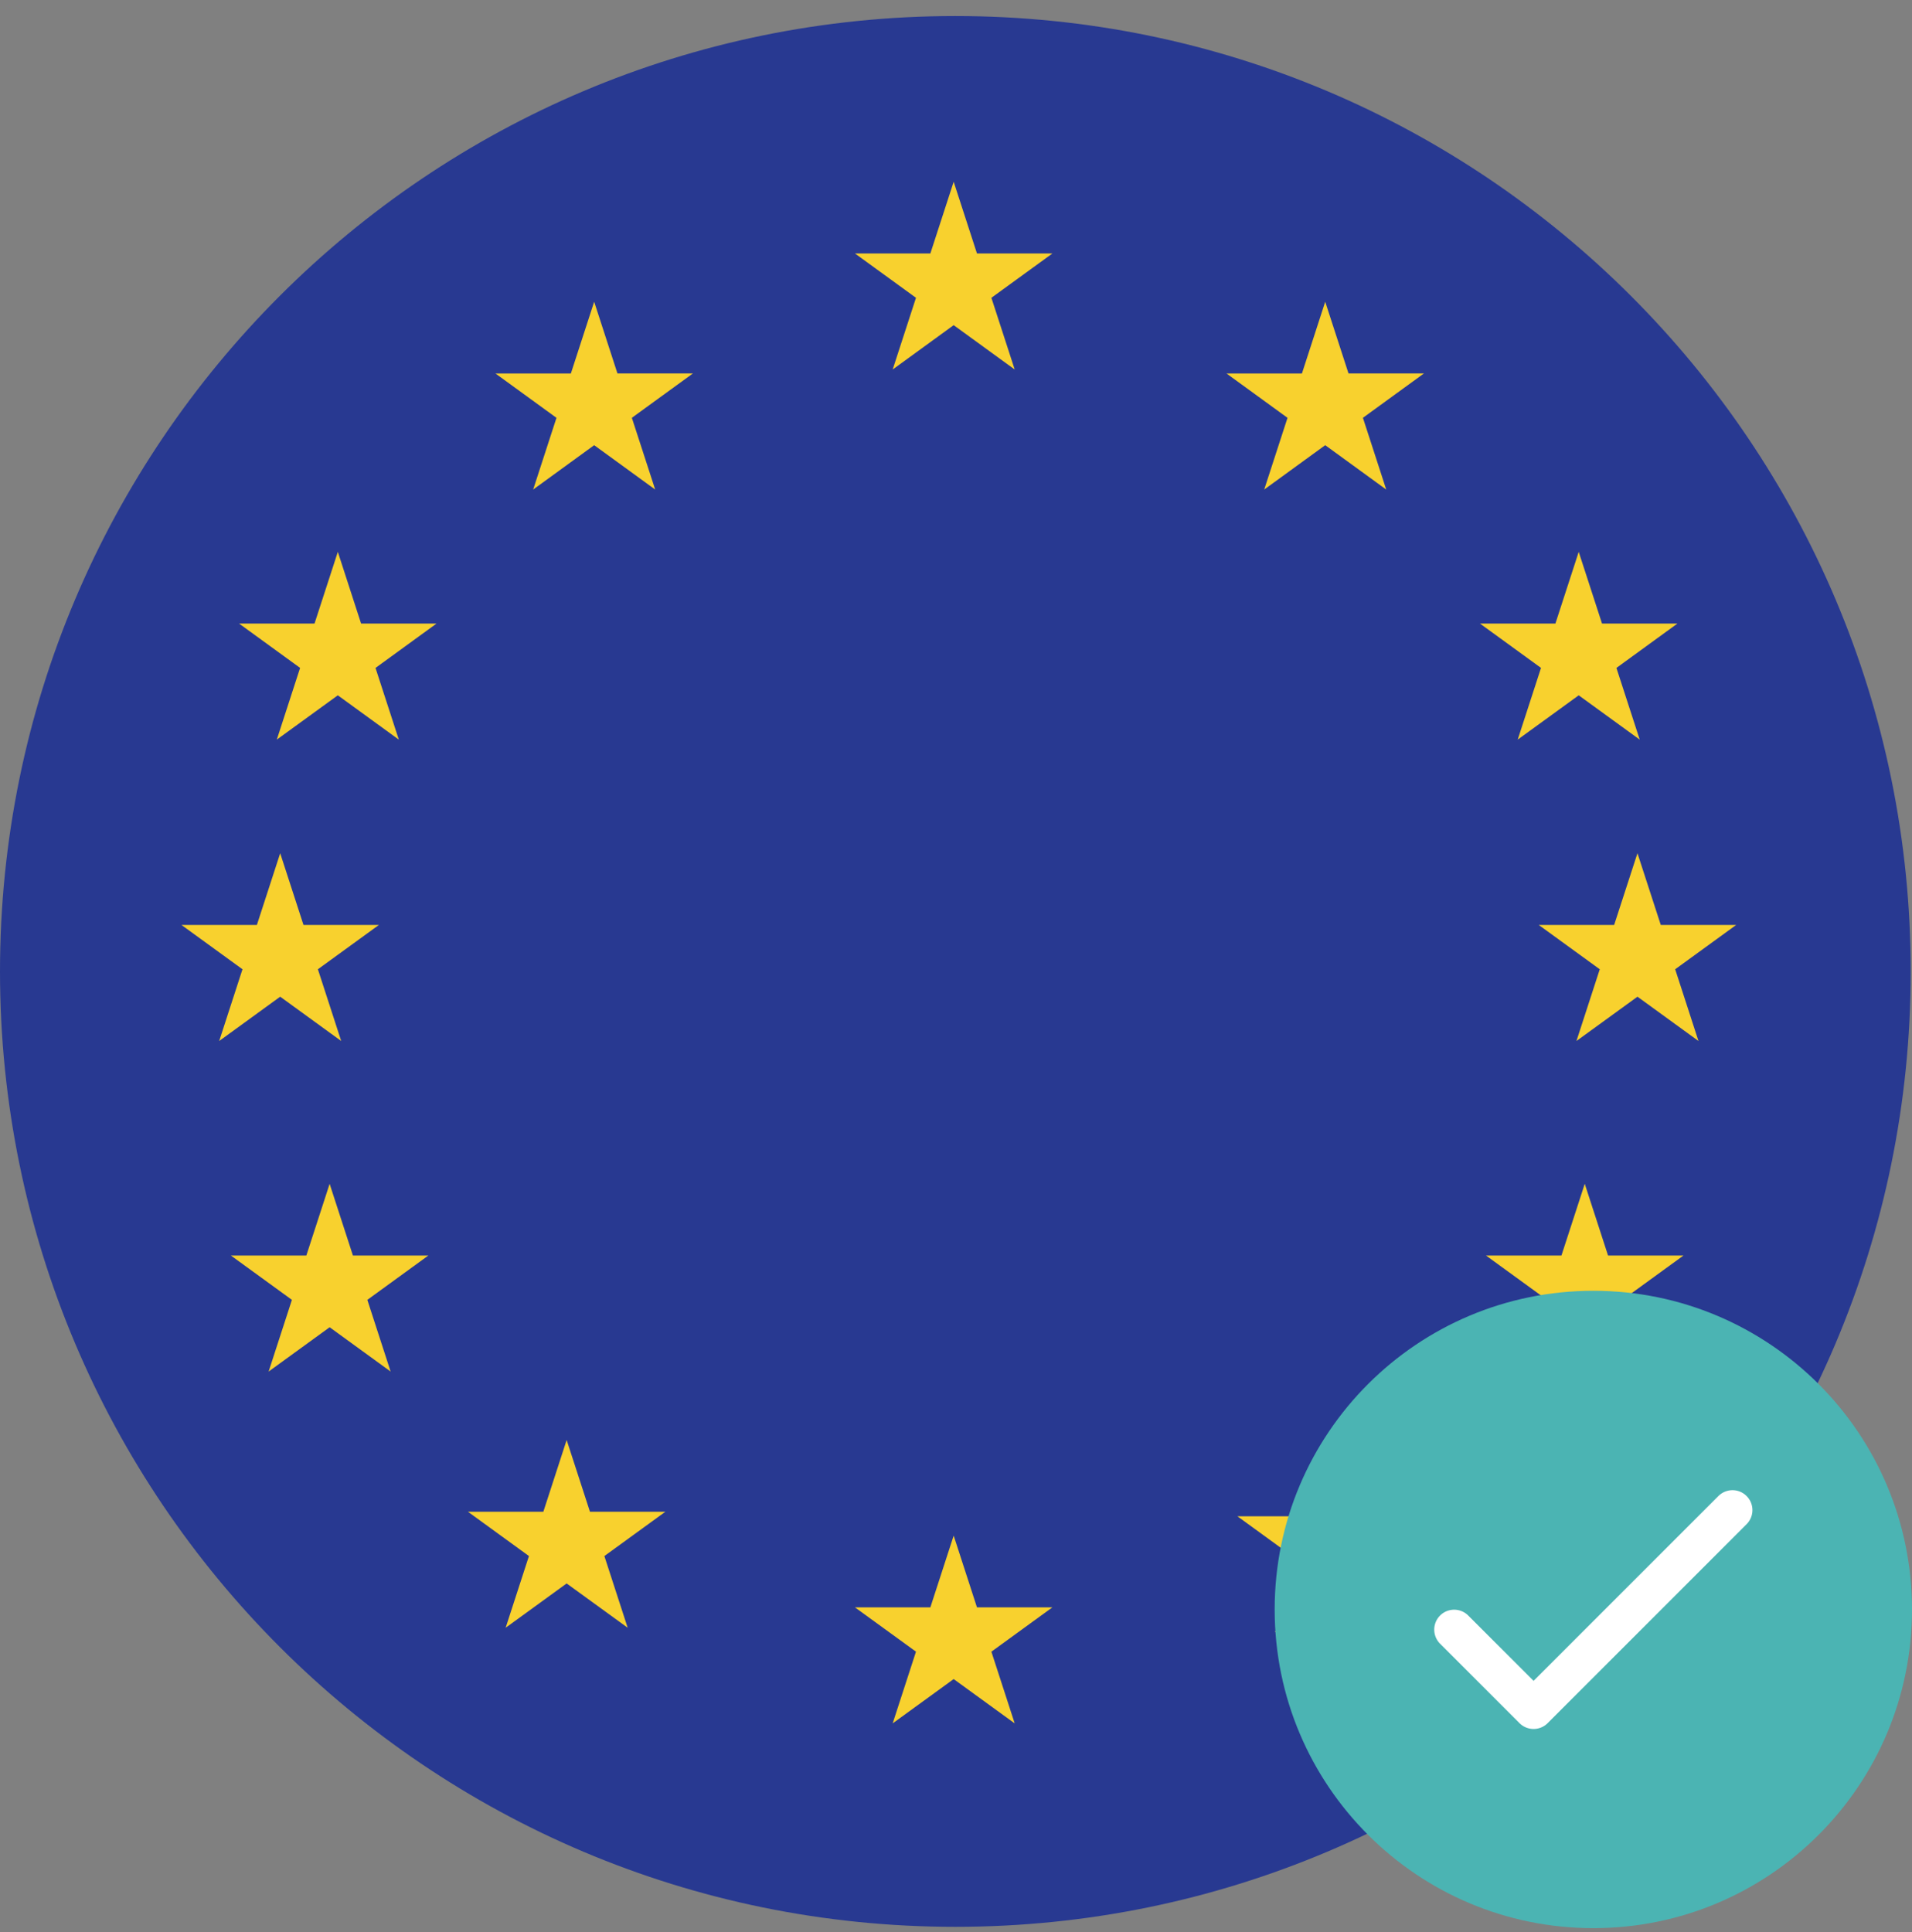 <svg width="96" height="97" id="i-eur-check"  xmlns="http://www.w3.org/2000/svg"><rect width="100%" height="100%" fill="#808080" stroke="none"/><path d="M0 48.772C0 22.28 21.476.805 47.967.805c26.492 0 47.968 21.475 47.968 47.967 0 26.492-21.476 47.967-47.968 47.967C21.476 96.74 0 75.264 0 48.772Z" fill="#283991"/><path d="m49.053 12.726-1.17-3.601-1.17 3.6h-3.787l3.065 2.226-1.17 3.6 3.062-2.226 3.064 2.226-1.17-3.6 3.063-2.225h-3.787ZM49.053 80.7l-1.17-3.603-1.17 3.602h-3.787l3.065 2.225-1.17 3.6 3.062-2.224 3.064 2.225-1.17-3.6 3.063-2.226h-3.787ZM66.538 15.15l1.17 3.6h3.786l-3.063 2.227 1.17 3.601-3.063-2.227-3.063 2.227 1.17-3.6-3.063-2.227h3.787l1.169-3.602ZM80.436 31.307l-1.17-3.6-1.17 3.6h-3.787l3.064 2.226-1.17 3.6 3.063-2.224 3.063 2.225-1.17-3.6 3.063-2.227h-3.786ZM79.569 59.434l1.17 3.602h3.786l-3.063 2.225 1.17 3.6-3.063-2.225-3.064 2.225 1.17-3.6-3.063-2.225h3.787l1.17-3.602ZM18.13 31.307l-1.168-3.6-1.17 3.6h-3.787l3.063 2.226-1.17 3.6 3.064-2.224 3.062 2.225-1.17-3.6 3.063-2.227h-3.786ZM82.216 42.838l1.17 3.6h3.786l-3.063 2.225 1.17 3.602-3.063-2.225-3.064 2.225 1.171-3.602-3.064-2.225h3.786l1.17-3.6ZM15.238 46.438l-1.17-3.6-1.17 3.6H9.111l3.064 2.225-1.17 3.602 3.063-2.225 3.063 2.225-1.17-3.602 3.063-2.225h-3.786ZM16.55 59.434l1.17 3.602h3.786l-3.062 2.225 1.169 3.6-3.062-2.225-3.064 2.225 1.17-3.6-3.063-2.225h3.787l1.17-3.602ZM68.257 76.127l-1.17-3.6-1.17 3.6H62.13l3.064 2.227-1.171 3.6 3.064-2.225 3.063 2.225-1.17-3.6 3.064-2.227h-3.787ZM29.833 15.15l1.169 3.6h3.787l-3.064 2.227 1.171 3.601-3.063-2.227-3.063 2.227 1.17-3.6-3.064-2.227h3.787l1.17-3.602ZM29.621 75.898l-1.17-3.602-1.17 3.602h-3.786l3.063 2.225-1.17 3.6 3.063-2.224 3.064 2.224-1.17-3.6 3.063-2.225H29.62Z" fill="#F8D12E"/><path d="M64 80.805c0-8.837 7.163-16 16-16s16 7.163 16 16c0 8.836-7.163 16-16 16s-16-7.164-16-16Z" fill="#4BB4B3"/><path fill-rule="evenodd" clip-rule="evenodd" d="M86.293 75.098a1 1 0 0 1 1.414 1.414l-10 10a1 1 0 0 1-1.414 0l-4-4a1 1 0 0 1 1.414-1.414L77 84.39l9.293-9.293Z" fill="#fff"/></svg>